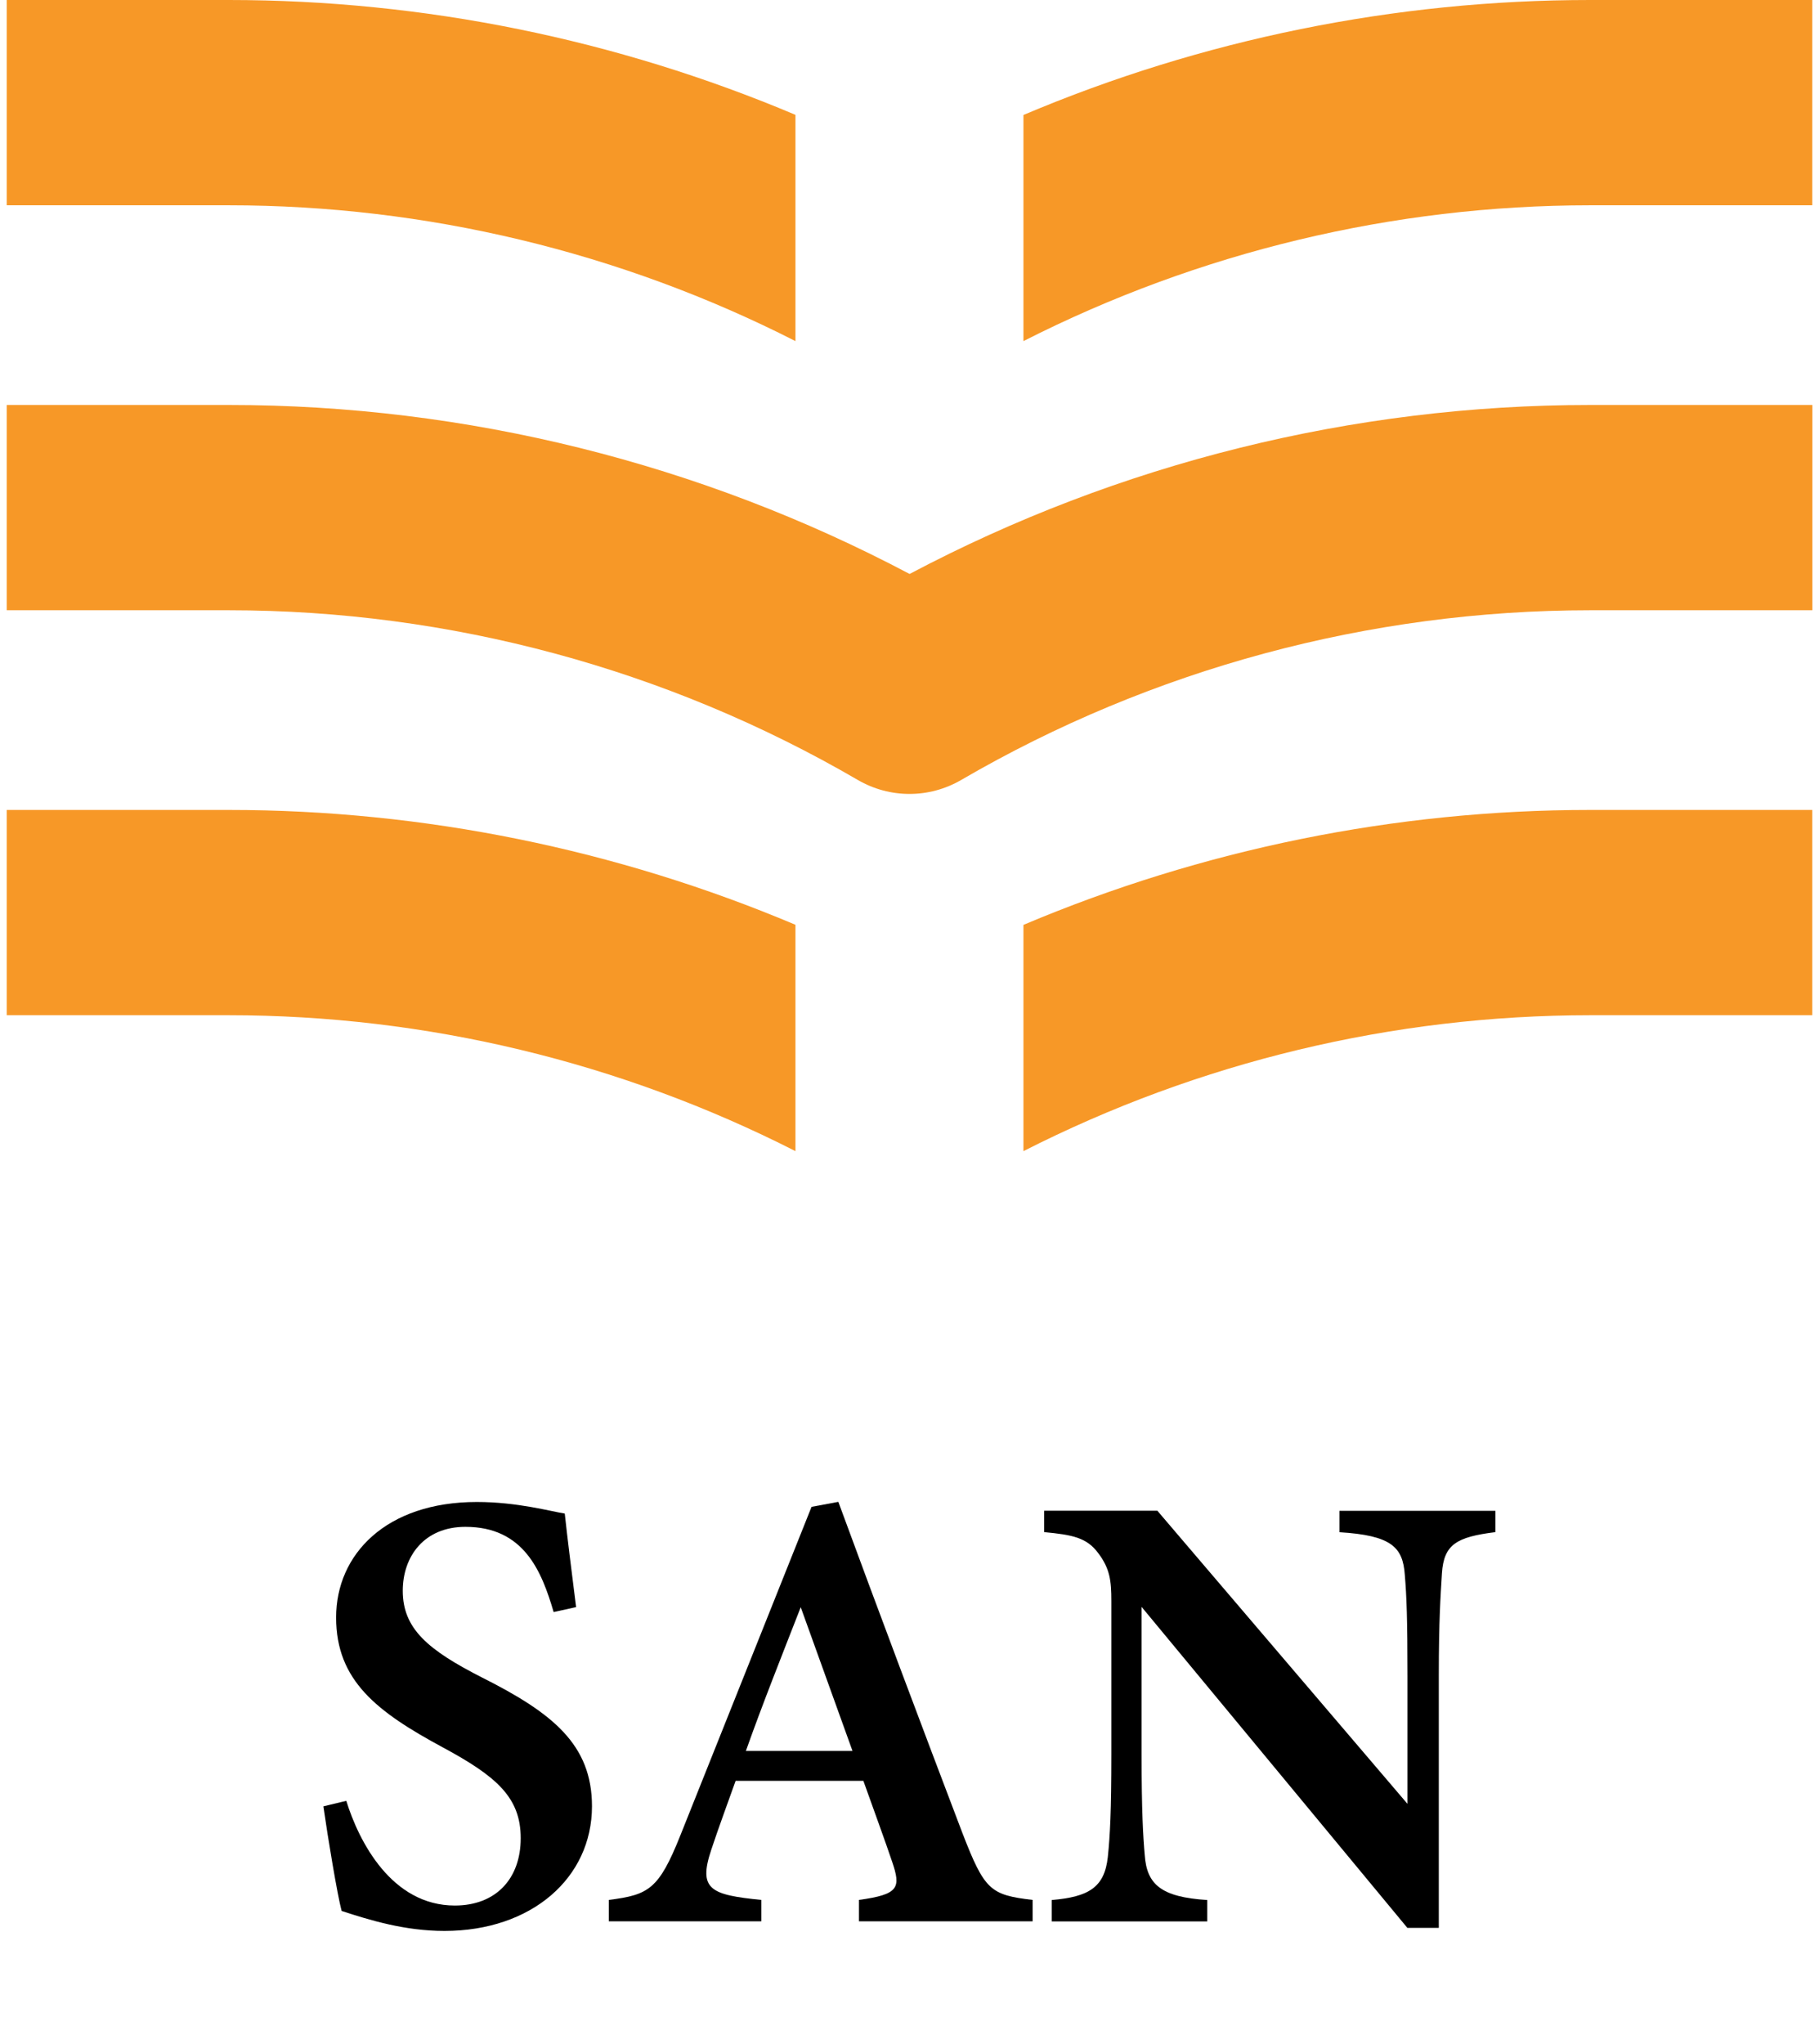 <svg width="73" height="82" viewBox="0 0 73 82" fill="none" xmlns="http://www.w3.org/2000/svg">
<g clip-path="url(#clip0_44_308)">
<path d="M22.219 64.667C21.738 63.029 21.027 61.248 18.677 61.248C17.03 61.248 16.164 62.426 16.164 63.813C16.164 65.331 17.165 66.184 19.349 67.294C22.175 68.716 23.757 69.981 23.757 72.456C23.757 75.33 21.334 77.458 17.837 77.458C16.25 77.458 14.85 77.029 13.71 76.656C13.541 76.027 13.156 73.713 12.978 72.46L13.897 72.239C14.404 73.873 15.717 76.439 18.253 76.439C19.895 76.439 20.897 75.369 20.897 73.739C20.897 72.109 19.939 71.264 17.776 70.098C15.132 68.672 13.489 67.42 13.489 64.884C13.489 62.349 15.496 60.251 19.137 60.251C20.771 60.251 22.115 60.632 22.665 60.715C22.765 61.642 22.916 62.856 23.12 64.468L22.219 64.667Z" fill="black"/>
<path d="M34.472 77.072V76.214C36.084 75.993 36.158 75.724 35.802 74.679C35.52 73.839 35.083 72.655 34.649 71.437H29.522C29.197 72.348 28.837 73.319 28.547 74.194C28.005 75.806 28.525 76.01 30.553 76.214V77.072H24.433V76.214C26.028 76.01 26.436 75.802 27.307 73.618L32.569 60.446L33.644 60.246C35.256 64.628 36.99 69.24 38.62 73.522C39.512 75.828 39.742 76.014 41.441 76.214V77.072H34.472ZM32.135 64.472C31.373 66.423 30.61 68.334 29.934 70.237H34.212L32.135 64.472Z" fill="black"/>
<path d="M60.018 61.46C58.444 61.655 57.946 61.958 57.868 63.107C57.812 64.034 57.742 64.966 57.742 67.225V77.336H56.481L45.814 64.459V70.401C45.814 72.634 45.875 73.674 45.94 74.411C46.022 75.59 46.59 76.101 48.45 76.218V77.076H42.208V76.218C43.695 76.092 44.323 75.711 44.458 74.502C44.549 73.626 44.601 72.634 44.601 70.393V64.225C44.601 63.432 44.549 62.929 44.076 62.305C43.612 61.672 43.027 61.568 41.905 61.46V60.602H46.447L56.485 72.361V67.225C56.485 64.966 56.451 64.043 56.377 63.168C56.299 62.058 55.835 61.59 53.755 61.464V60.606H60.013V61.464L60.018 61.46Z" fill="black"/>
<path d="M63.81 0C55.983 0 48.242 1.578 41.073 4.612V13.683C48.103 10.112 55.904 8.235 63.81 8.235H72.73V0H63.81Z" fill="#F79827"/>
<path d="M0.27 0V8.235H9.185C17.091 8.235 24.893 10.107 31.923 13.683V4.607C24.75 1.578 17.013 0 9.185 0H0.27Z" fill="#F79827"/>
<path d="M36.5 31.848C37.215 31.848 37.93 31.662 38.572 31.289C46.226 26.833 54.955 24.48 63.815 24.48H72.734V16.245H63.815C54.297 16.245 44.904 18.581 36.504 23.024C28.105 18.581 18.712 16.245 9.194 16.245H0.27V24.48H9.19C18.045 24.48 26.774 26.833 34.428 31.289C35.07 31.662 35.785 31.848 36.5 31.848Z" fill="#F79827"/>
<path d="M63.81 32.49C55.983 32.49 48.242 34.072 41.073 37.101V46.177C48.103 42.602 55.904 40.725 63.81 40.725H72.73V32.49H63.81Z" fill="#F79827"/>
<path d="M0.27 32.49V40.725H9.185C17.091 40.725 24.893 42.602 31.923 46.177V37.097C24.75 34.072 17.013 32.49 9.185 32.49H0.27Z" fill="#F79827"/>
</g>
<defs>
<clipPath id="clip0_44_308">
<rect width="72.46" height="82" fill="white" transform="translate(0.27)"/>
</clipPath>
</defs>
</svg>
